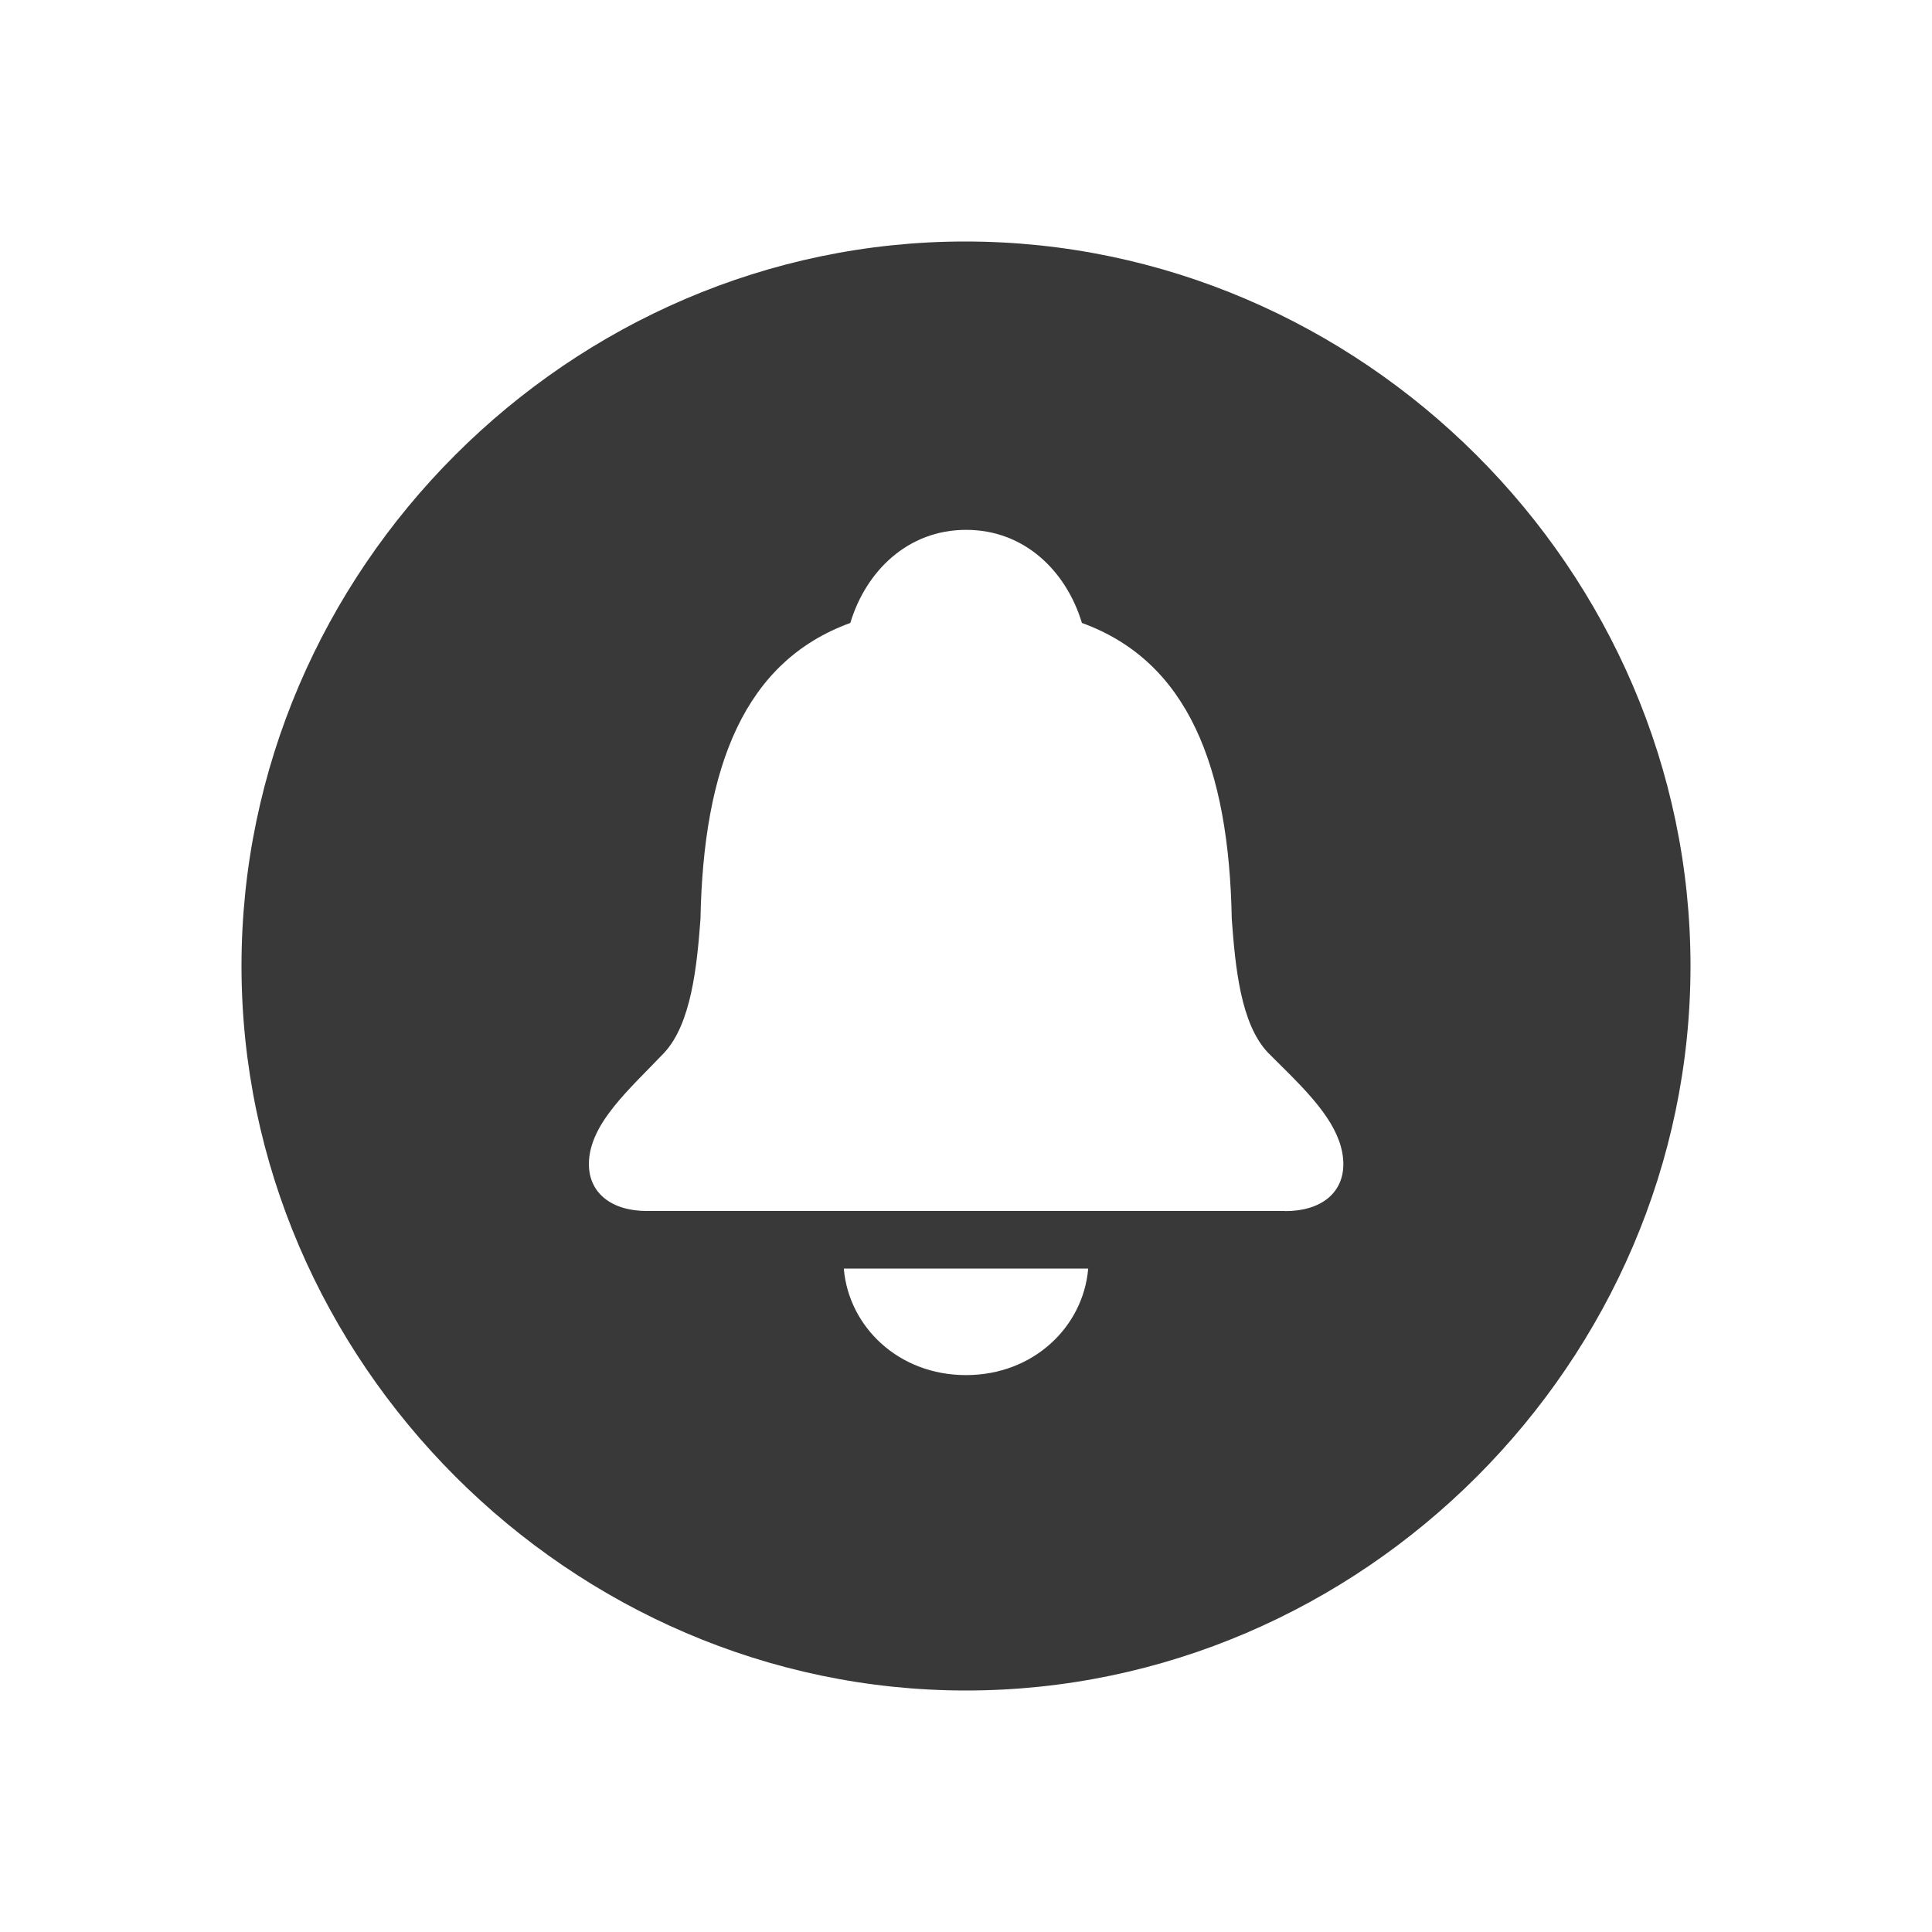 <svg xmlns="http://www.w3.org/2000/svg" fill="none" viewBox="0 0 16 16"><path fill="#393939" fill-rule="evenodd" d="M8 14c3.282 0 6-2.724 6-6 0-3.282-2.724-6-6.006-6C4.718 2 2 4.718 2 8c0 3.276 2.724 6 6 6Zm2.641-3.971H5.359c-.3 0-.482-.153-.482-.388 0-.335.341-.624.624-.923.224-.241.271-.718.3-1.106.024-1.265.365-2.135 1.241-2.453.129-.429.476-.771.959-.771s.829.341.959.771c.876.318 1.218 1.188 1.241 2.453.029.388.071.865.3 1.106l.178.177c.235.237.446.478.446.747 0 .235-.182.388-.482.388ZM8 11.388c-.559 0-.971-.4-1.012-.882h2.024c-.041.482-.453.882-1.012.882Z" clip-rule="evenodd" /></svg>